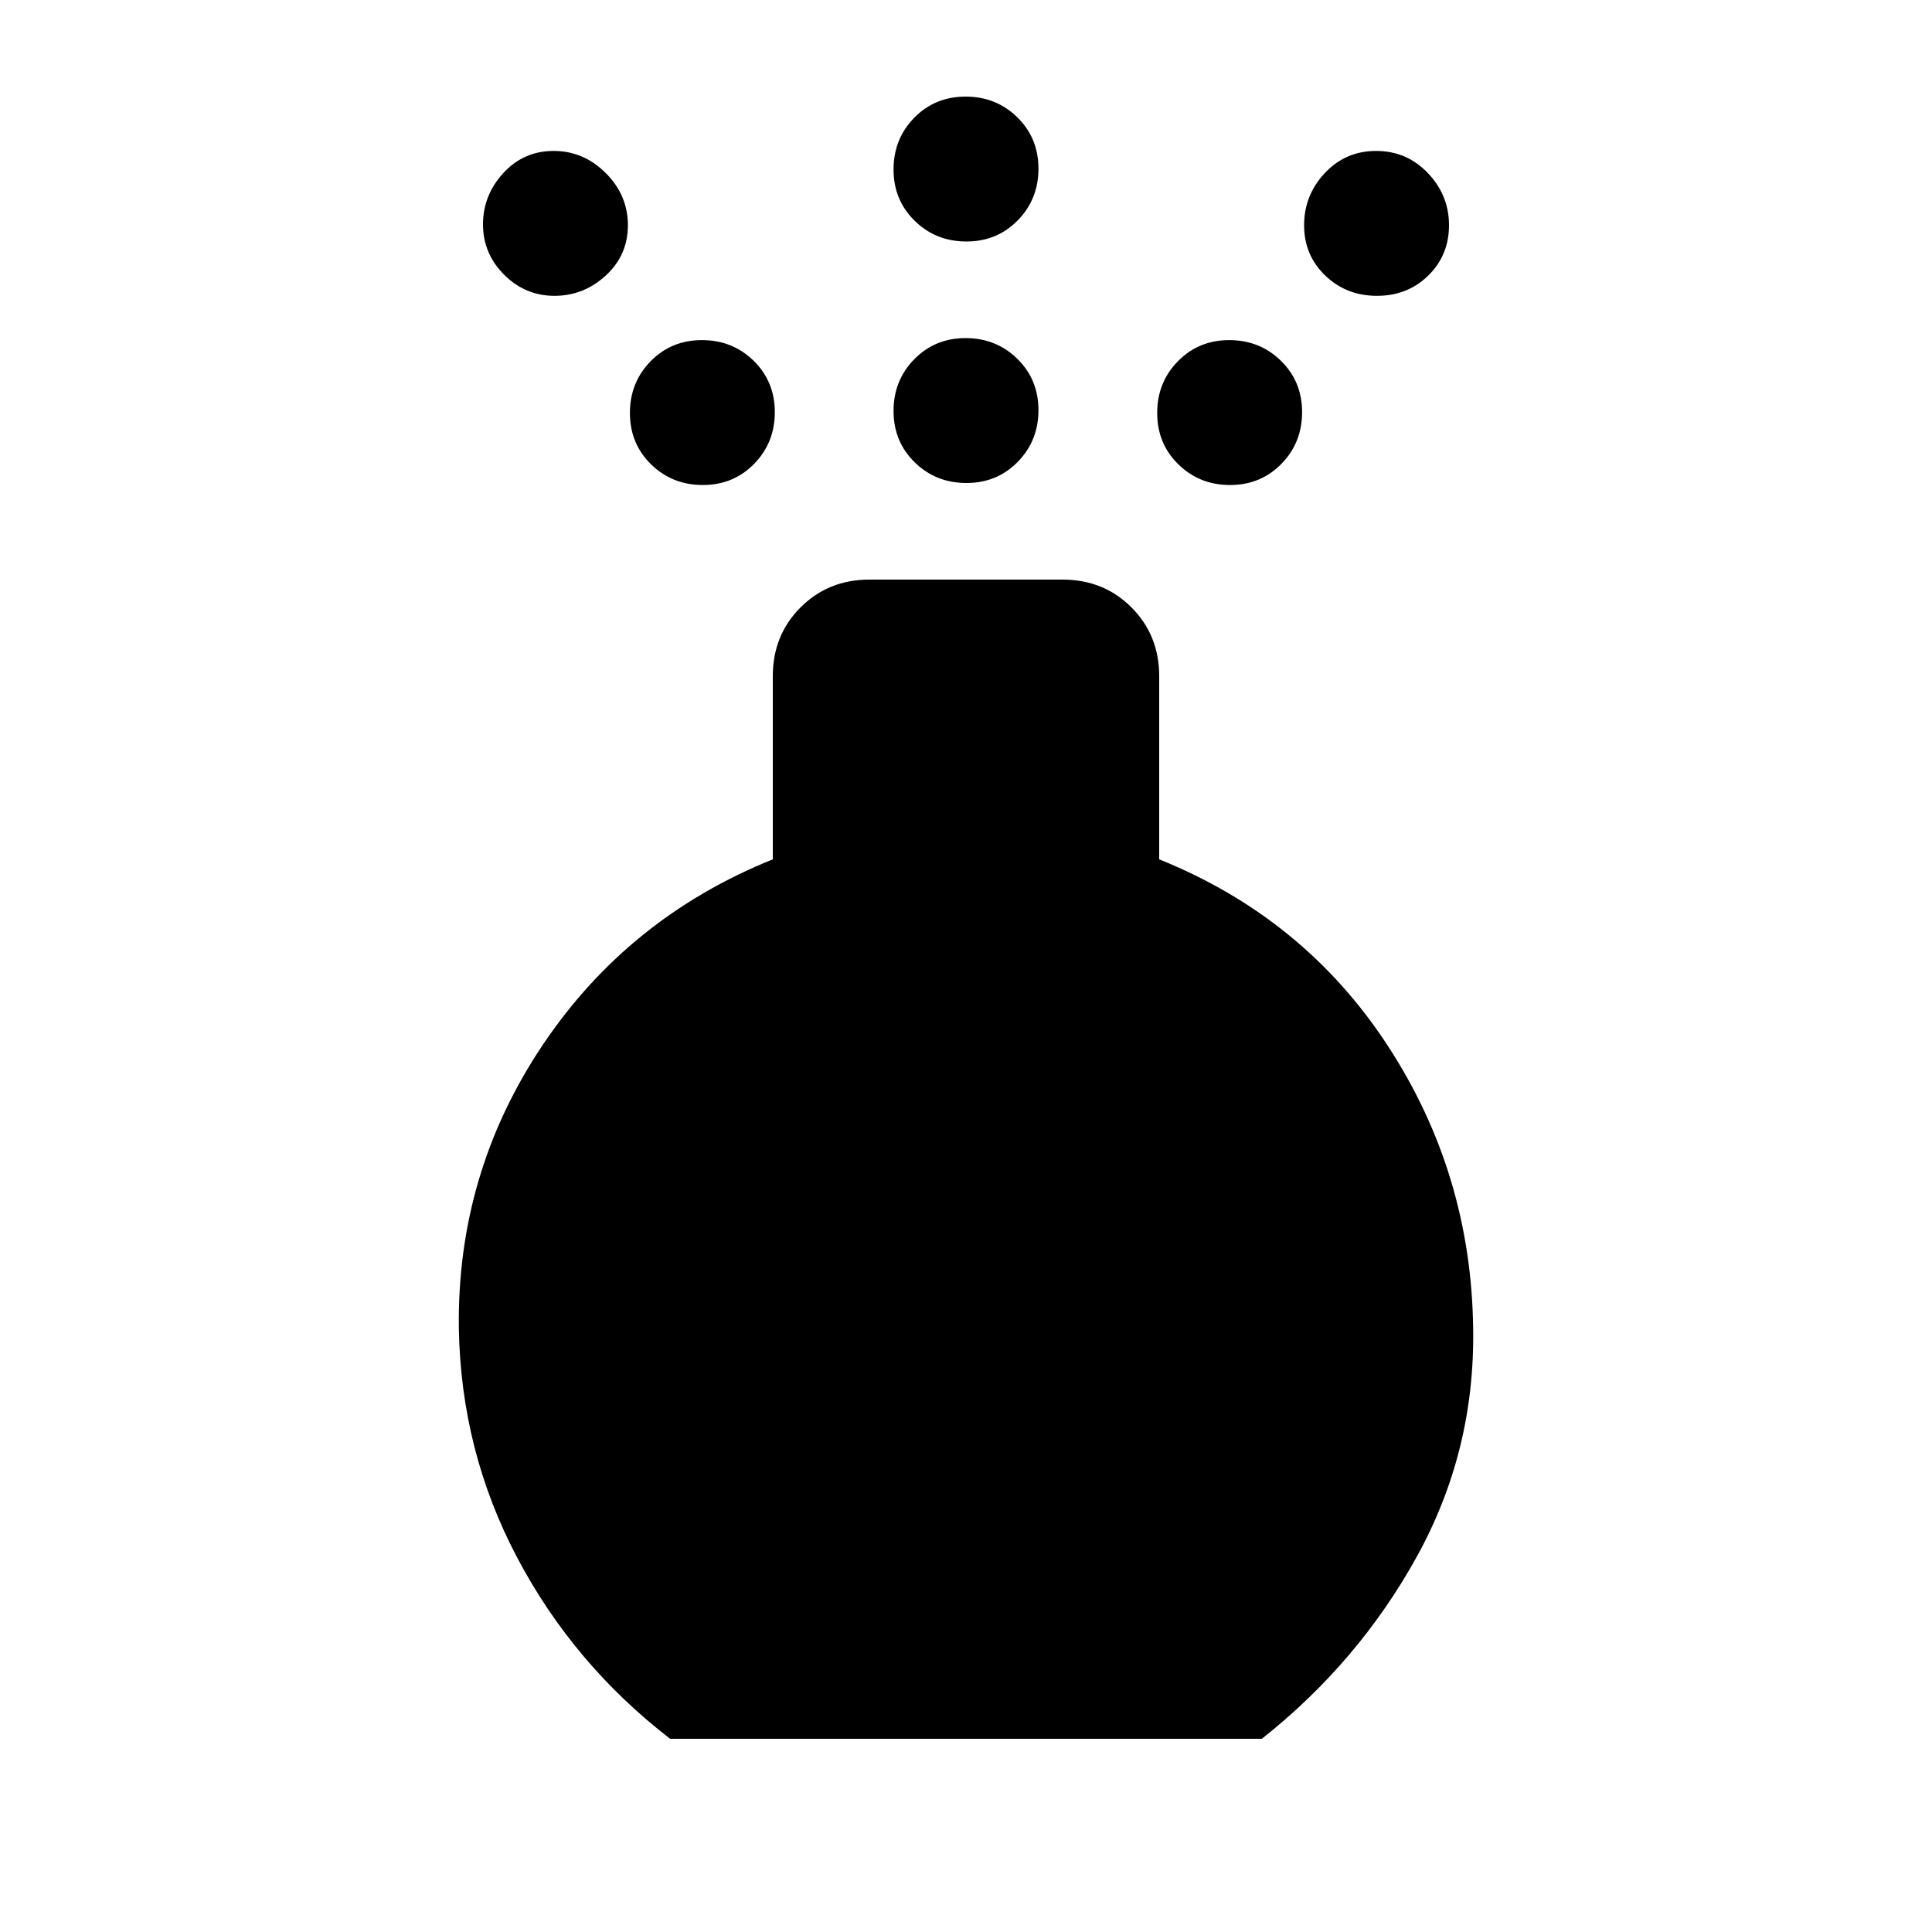 <svg xmlns="http://www.w3.org/2000/svg" height="20" viewBox="0 -960 960 960" width="20"><path d="M480.21-720q-15.21 0-25.71-10.29t-10.5-25.5q0-15.21 10.29-25.71t25.5-10.5q15.21 0 25.71 10.29t10.5 25.5q0 15.21-10.29 25.71t-25.5 10.5Zm0-120q-15.21 0-25.71-10.29t-10.5-25.5q0-15.21 10.29-25.71t25.5-10.5q15.21 0 25.71 10.29t10.5 25.5q0 15.21-10.29 25.71t-25.5 10.5ZM333-96q-48-37-76-90t-29-114q-1-77 41.5-140.5T384-533v-91q0-20.4 13.8-34.2Q411.6-672 432-672h96q20.4 0 34.2 13.8Q576-644.4 576-624v91q72 29 113.5 92.5T732-300q1 61-28 113.5T627-96H333Zm-57.5-717q-14.5 0-25-10.5t-10.5-25q0-14.5 10.09-25.5t25-11Q290-885 301-874t11 25.91q0 14.91-11 25T275.5-813Zm408.71 0q-15.21 0-25.71-10.09t-10.5-25Q648-863 658.29-874t25.5-11q15.21 0 25.71 11t10.5 25.91q0 14.91-10.29 25T684.21-813Zm-335 94q-15.21 0-25.71-10.29t-10.5-25.5q0-15.21 10.29-25.71t25.5-10.5q15.21 0 25.71 10.29t10.5 25.5q0 15.21-10.29 25.71t-25.5 10.5Zm262 0q-15.21 0-25.71-10.29t-10.5-25.5q0-15.21 10.29-25.71t25.5-10.5q15.21 0 25.71 10.29t10.5 25.5q0 15.21-10.29 25.71t-25.5 10.5Z"/></svg>